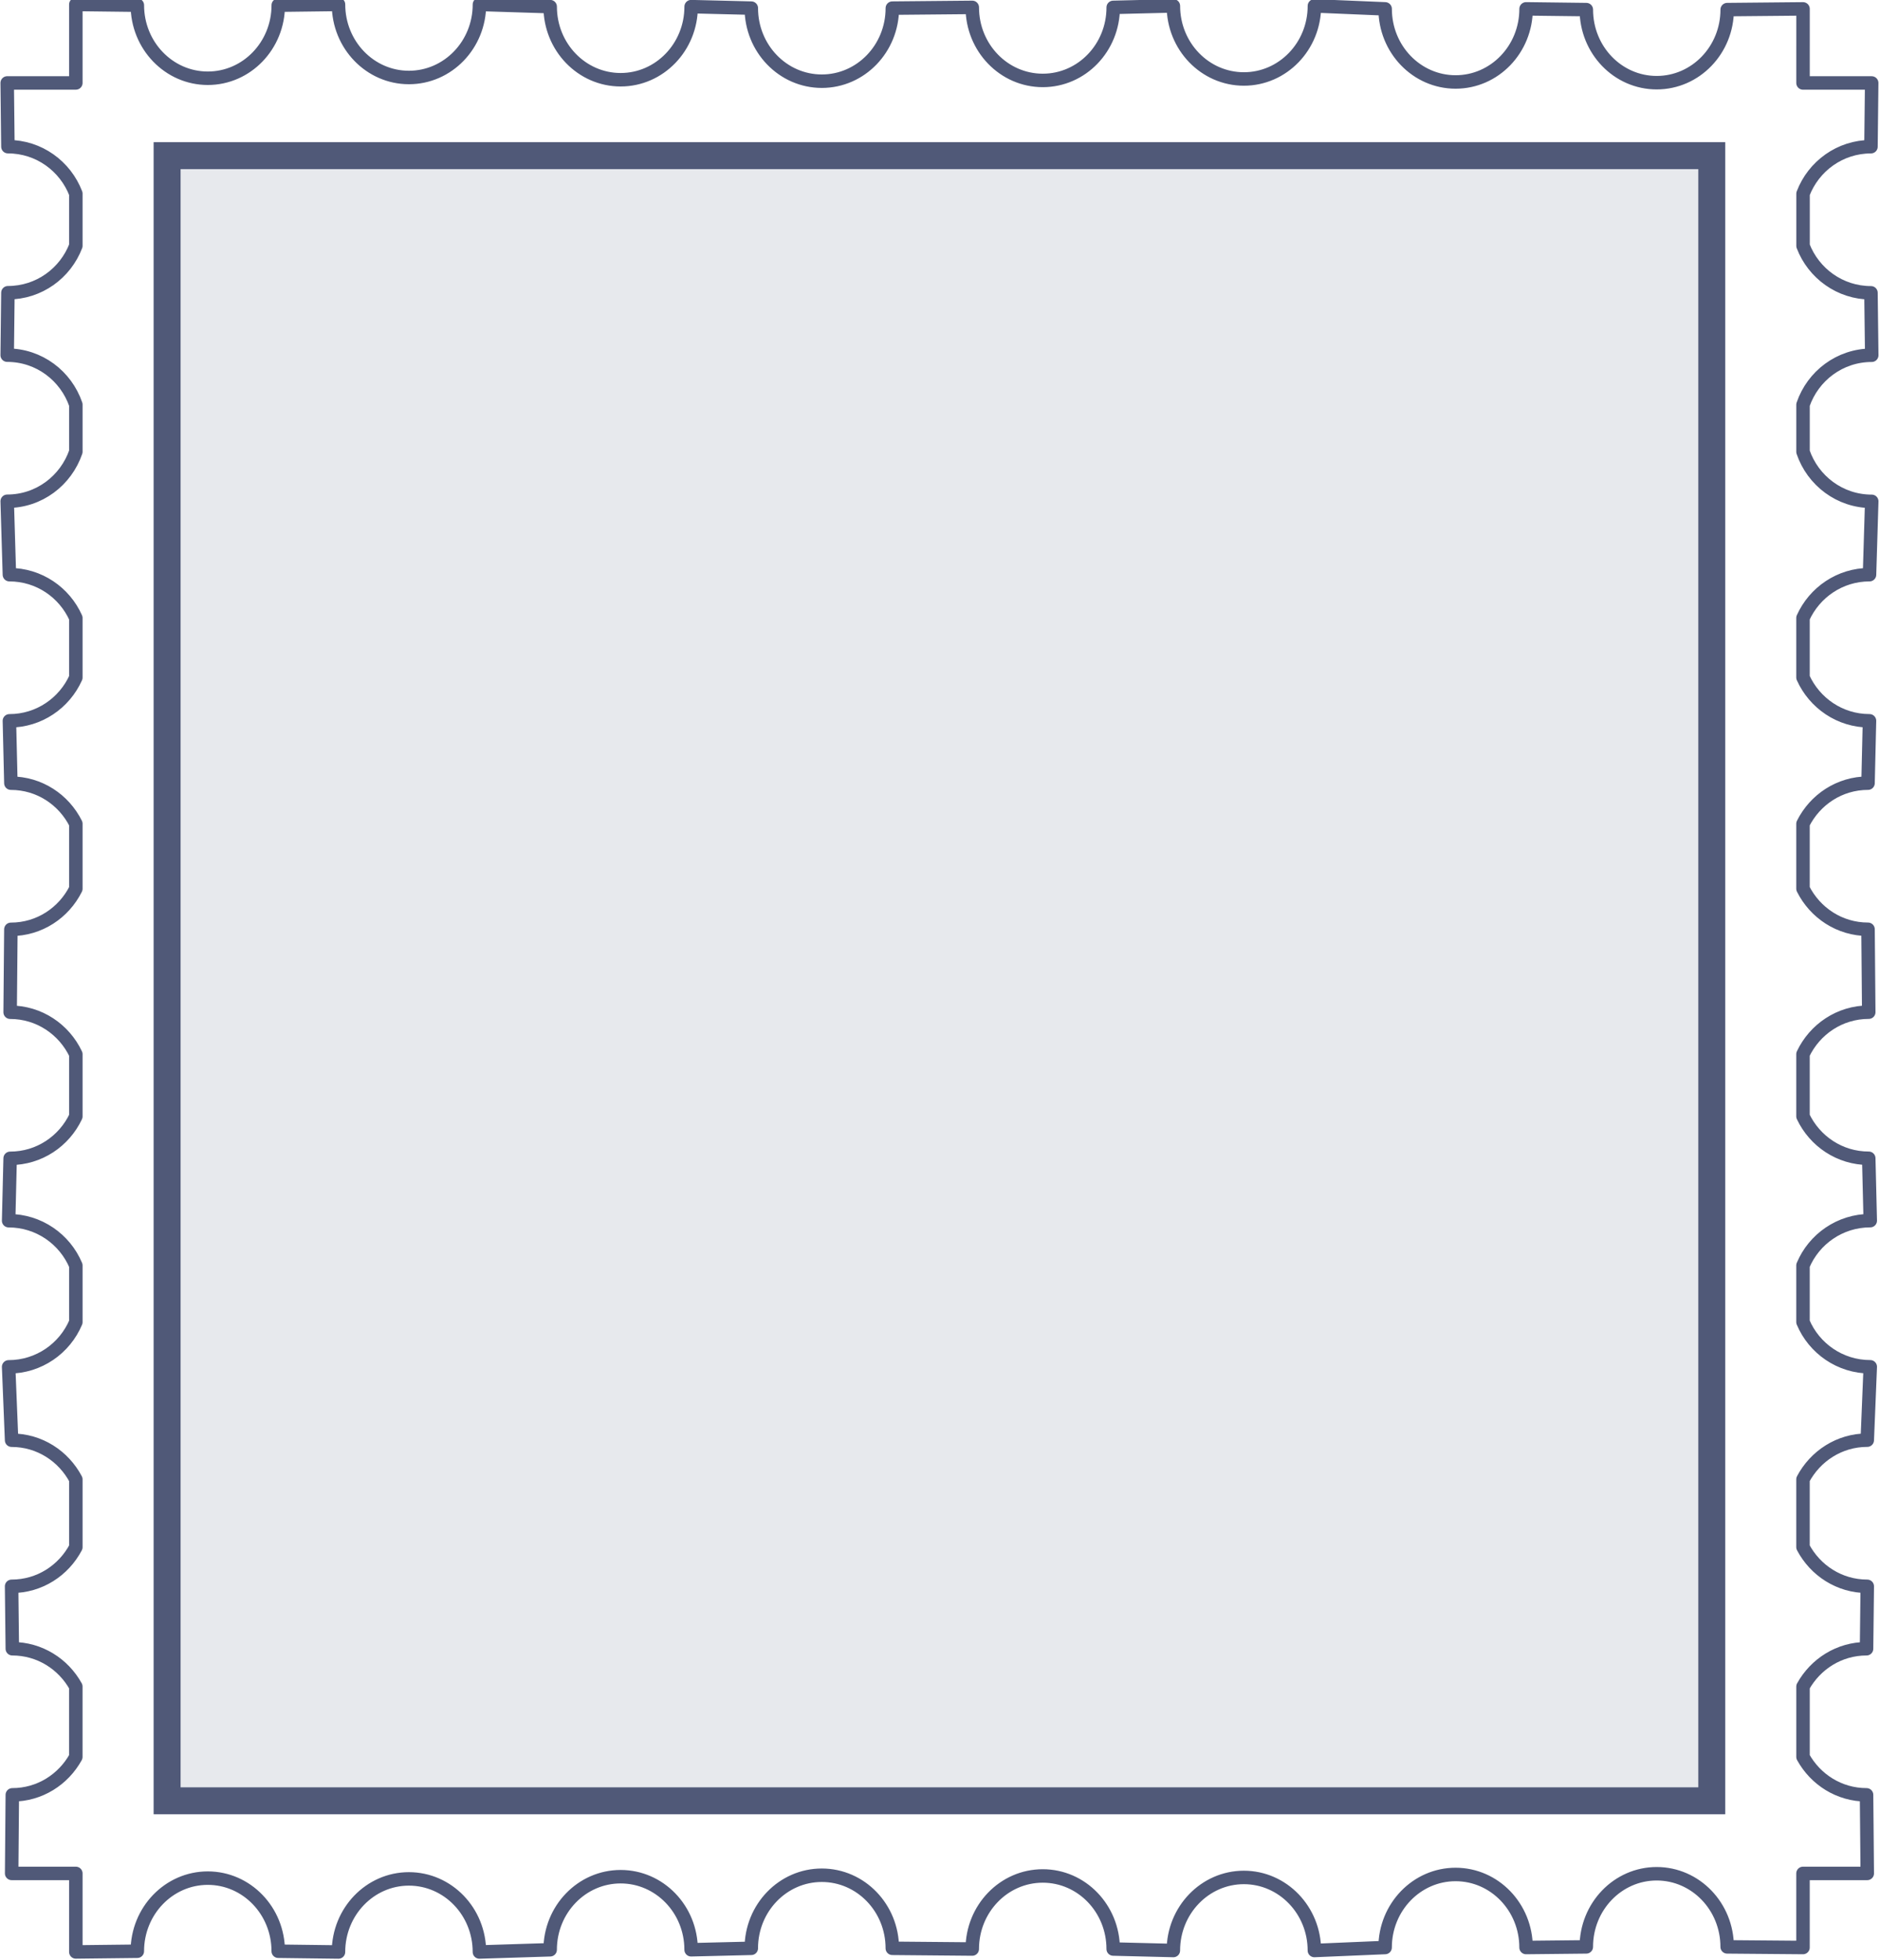 <?xml version="1.0" encoding="utf-8"?>
<!-- Generator: Adobe Illustrator 15.1.0, SVG Export Plug-In . SVG Version: 6.00 Build 0)  -->
<!DOCTYPE svg PUBLIC "-//W3C//DTD SVG 1.1//EN" "http://www.w3.org/Graphics/SVG/1.1/DTD/svg11.dtd">
<svg version="1.1" id="Capa_1" xmlns="http://www.w3.org/2000/svg" xmlns:xlink="http://www.w3.org/1999/xlink" x="0px" y="0px"
	 width="71px" height="74px" viewBox="0 0 71 74" enable-background="new 0 0 71 74" xml:space="preserve">
<g>
	<g>
		<defs>
			<rect id="SVGID_1_" x="6.311" y="5.878" width="58.336" height="62.121"/>
		</defs>
		<clipPath id="SVGID_2_">
			<use xlink:href="#SVGID_1_"  overflow="visible"/>
		</clipPath>
	</g>
	
		<path fill="none" stroke="#505978" stroke-width="0.509" stroke-linecap="round" stroke-linejoin="round" stroke-miterlimit="10" d="
		M70.604,21.7l0.084-2.769c-1.209,0-2.225-0.785-2.595-1.87v-1.78c0.37-1.083,1.386-1.867,2.595-1.867l-0.029-2.357
		c-1.172,0-2.169-0.738-2.565-1.772V7.314c0.396-1.037,1.394-1.775,2.565-1.775l0.027-2.406h-2.593V0.336l-2.864,0.027
		c0,1.524-1.191,2.759-2.662,2.759c-1.469,0-2.658-1.234-2.658-2.759l-2.275-0.028c0,1.524-1.19,2.76-2.662,2.76
		c-1.47,0-2.661-1.236-2.661-2.76L49.64,0.223c0,1.524-1.193,2.759-2.663,2.759c-1.471,0-2.663-1.235-2.663-2.759l-2.272,0.056
		c0,1.522-1.188,2.758-2.66,2.758s-2.663-1.236-2.663-2.758l-3.019,0.028c0,1.523-1.191,2.759-2.663,2.759
		c-1.471,0-2.663-1.236-2.663-2.759l-2.272-0.056c0,1.524-1.191,2.76-2.662,2.76c-1.469,0-2.662-1.235-2.662-2.76l-2.671-0.084
		c0,1.524-1.191,2.759-2.664,2.759c-1.468,0-2.659-1.235-2.659-2.759l-2.275,0.029c0,1.522-1.189,2.759-2.661,2.759
		c-1.469,0-2.661-1.236-2.661-2.759L2.864,0.168v2.964H0.272l0.027,2.406c1.174,0,2.167,0.738,2.565,1.773v1.971
		c-0.397,1.035-1.391,1.772-2.565,1.772l-0.027,2.357c1.207,0,2.221,0.784,2.592,1.867v1.78c-0.372,1.085-1.385,1.87-2.592,1.87
		L0.355,21.7c1.12,0,2.079,0.672,2.509,1.635v2.25c-0.43,0.96-1.389,1.634-2.509,1.634l0.056,2.354c1.078,0,2.001,0.626,2.453,1.531
		v2.456c-0.452,0.905-1.375,1.532-2.453,1.532l-0.028,3.13c1.098,0,2.039,0.65,2.481,1.585v2.349
		c-0.442,0.935-1.383,1.583-2.481,1.583l-0.057,2.355c1.141,0,2.121,0.698,2.538,1.691v2.139c-0.417,0.991-1.397,1.689-2.538,1.689
		l0.112,2.77c1.058,0,1.964,0.604,2.426,1.479v2.561C2.402,59.299,1.497,59.9,0.438,59.9l0.027,2.357
		c1.037,0,1.929,0.58,2.398,1.427v2.659c-0.47,0.85-1.362,1.431-2.398,1.431L0.44,70.741h2.424v2.965l2.322-0.027
		c0-1.523,1.191-2.76,2.661-2.76c1.471,0,2.661,1.236,2.661,2.76l2.275,0.029c0-1.524,1.191-2.76,2.659-2.76
		c1.473,0,2.664,1.235,2.664,2.76l2.671-0.084c0-1.525,1.193-2.759,2.662-2.759c1.471,0,2.662,1.233,2.662,2.759l2.272-0.055
		c0-1.524,1.191-2.759,2.663-2.759c1.472,0,2.663,1.234,2.663,2.759l3.019,0.027c0-1.522,1.191-2.759,2.663-2.759
		s2.66,1.236,2.66,2.759l2.272,0.056c0-1.521,1.192-2.759,2.663-2.759c1.47,0,2.663,1.237,2.663,2.759l2.671-0.113
		c0-1.521,1.191-2.758,2.661-2.758c1.472,0,2.662,1.236,2.662,2.758l2.275-0.024c0-1.524,1.189-2.761,2.658-2.761
		c1.471,0,2.662,1.236,2.662,2.761l2.864,0.024v-2.798h2.427l-0.027-2.967c-1.037,0-1.929-0.581-2.399-1.432v-2.657
		c0.471-0.848,1.362-1.428,2.399-1.428l0.027-2.357c-1.057,0-1.964-0.603-2.427-1.479v-2.561c0.463-0.874,1.37-1.479,2.427-1.479
		l0.113-2.77c-1.143,0-2.124-0.698-2.54-1.69v-2.138c0.416-0.993,1.397-1.691,2.54-1.691l-0.057-2.355
		c-1.1,0-2.04-0.648-2.483-1.583v-2.349c0.443-0.935,1.384-1.585,2.483-1.585l-0.027-3.13c-1.08,0-2.003-0.627-2.456-1.532v-2.453
		c0.453-0.906,1.376-1.533,2.456-1.533l0.055-2.354c-1.121,0-2.079-0.674-2.511-1.635v-2.25C68.525,22.373,69.483,21.7,70.604,21.7z
		"/>
	
		<rect x="6.311" y="5.878" fill="#E7E9ED" stroke="#505978" stroke-width="1.018" stroke-miterlimit="10" width="58.336" height="62.121"/>
</g>
</svg>
